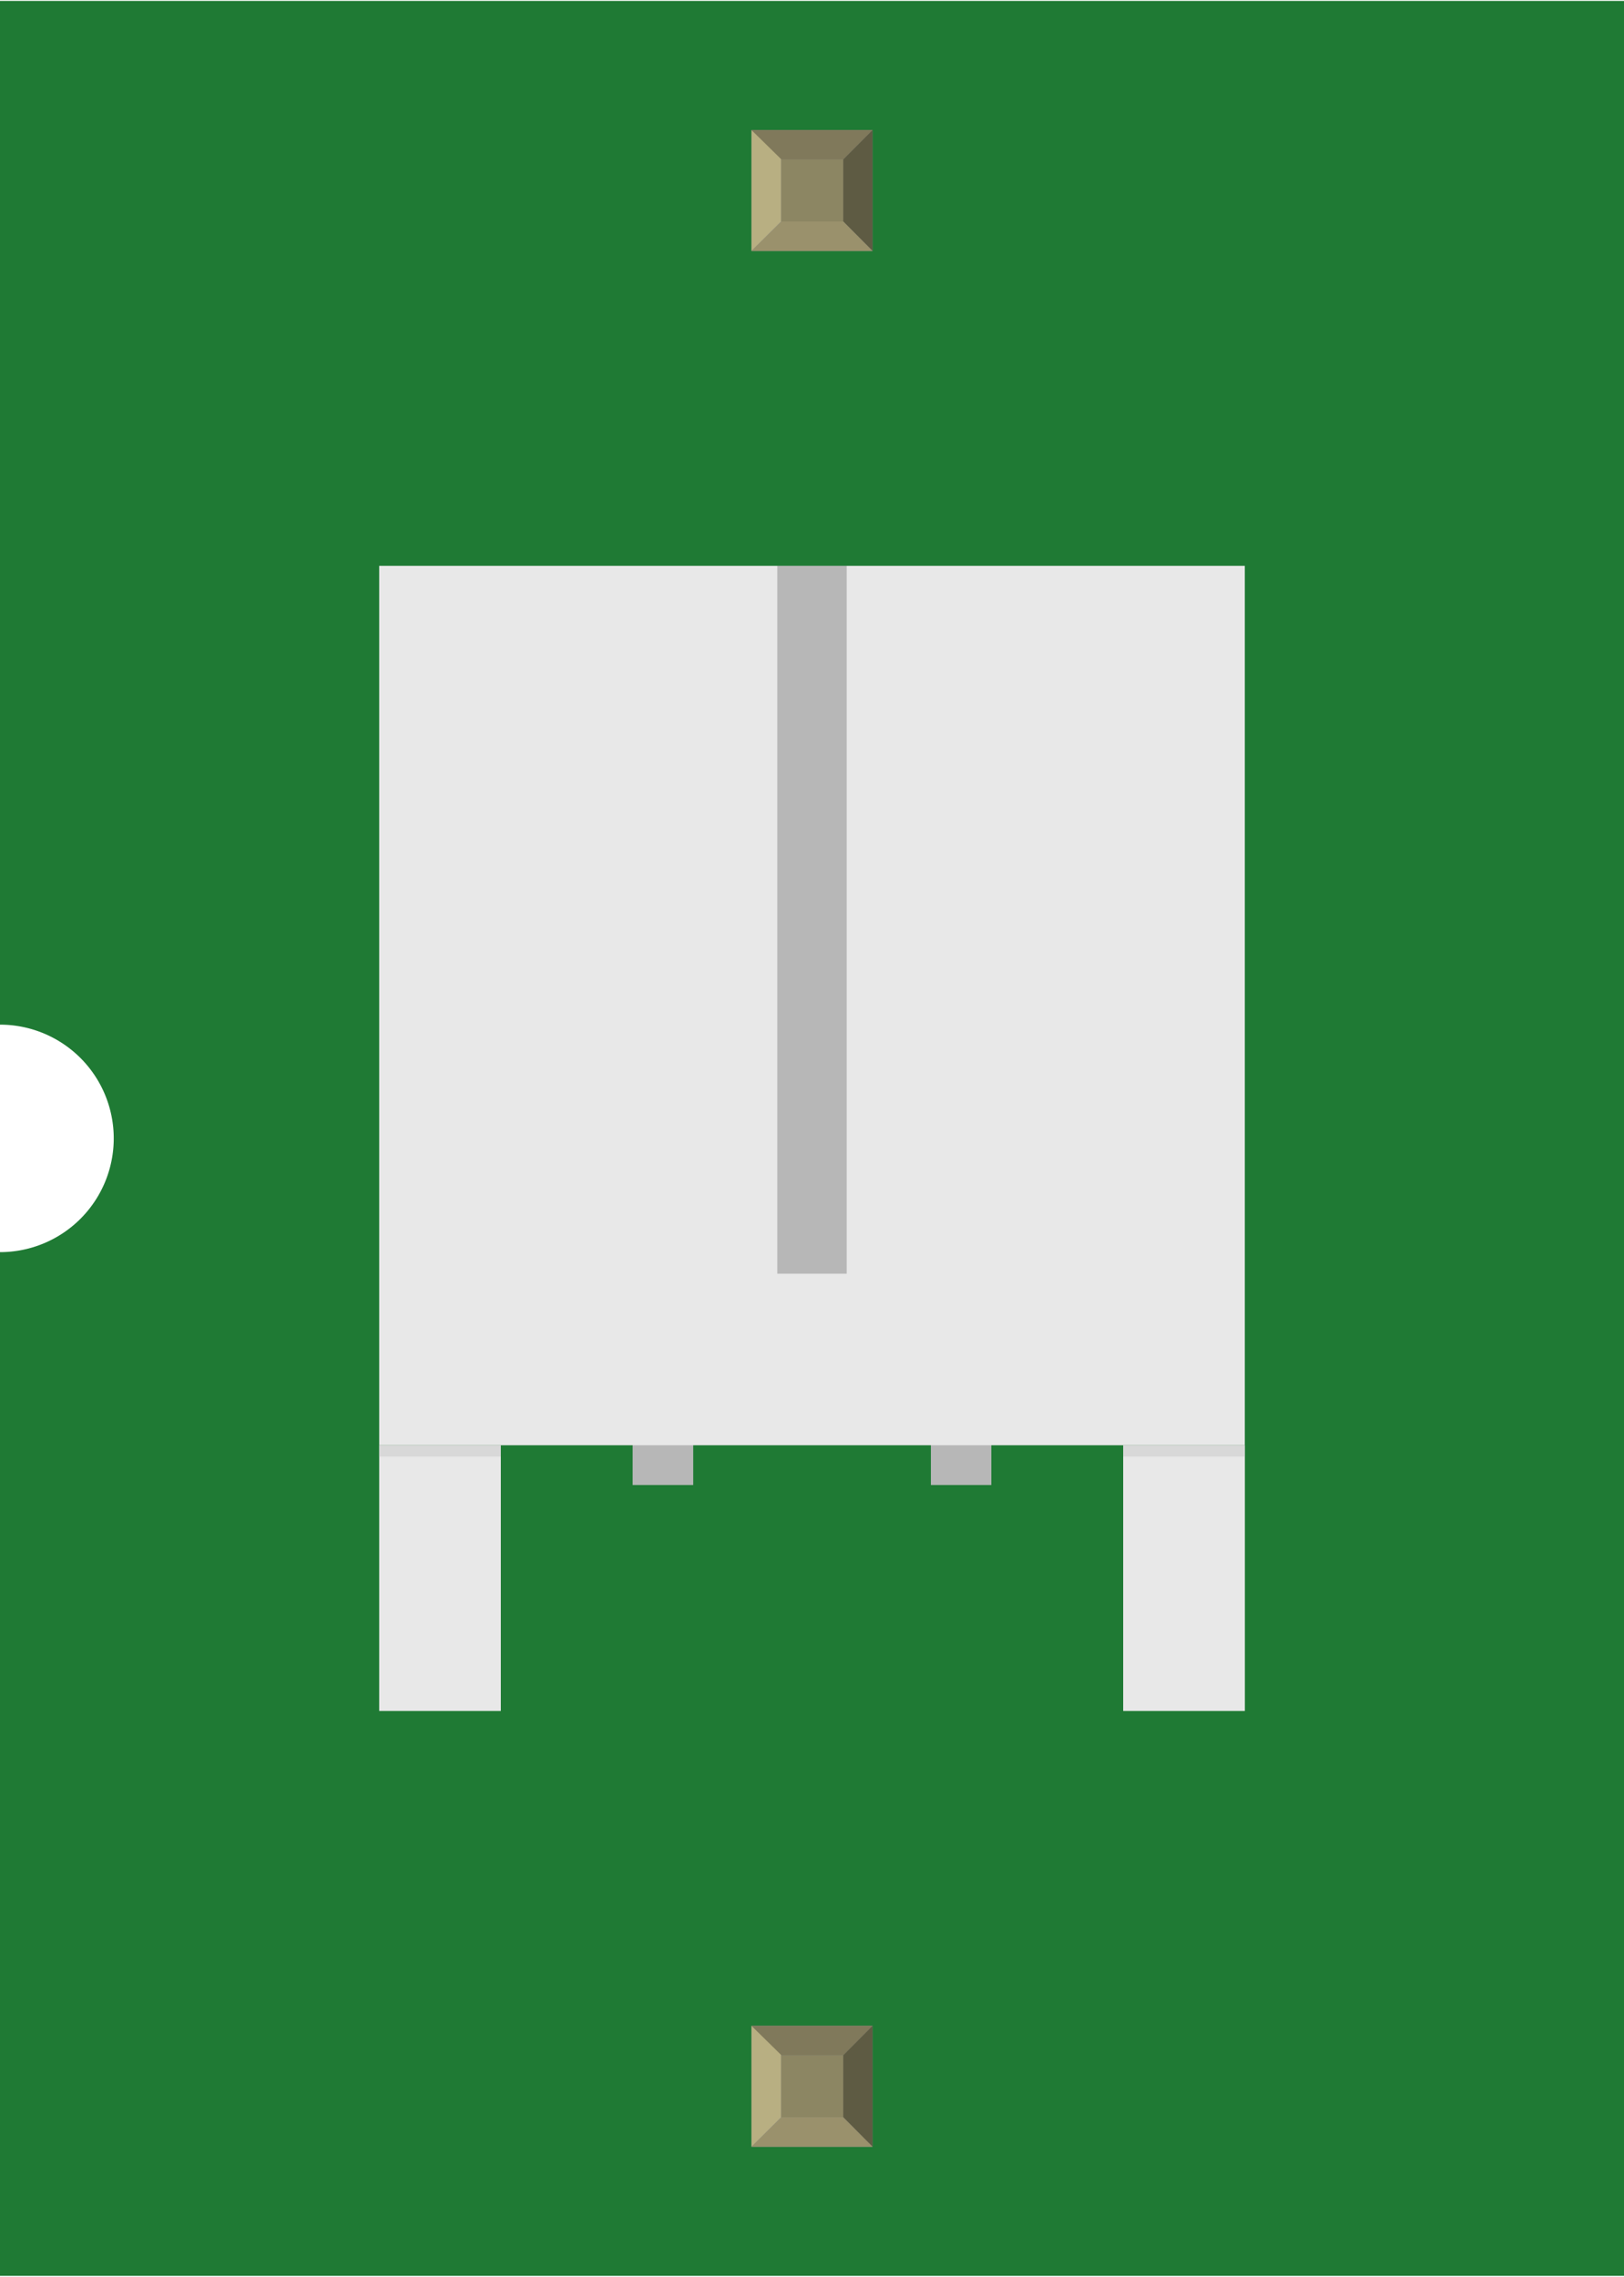 <?xml version='1.0' encoding='UTF-8' standalone='no'?>
<!-- Created with Fritzing (http://www.fritzing.org/) -->
<svg xmlns="http://www.w3.org/2000/svg" width="0.428in" x="0in" version="1.2" y="0in"  height="0.6in" viewBox="0 0 428.347 600" baseProfile="tiny" xmlns:svg="http://www.w3.org/2000/svg">
 <desc>Fritzing breadboard generated by brd2svg</desc>
 <g id="breadboard">
  <g id="icon">
   <path fill="#1F7A34" stroke="none" stroke-width="0" d="M0,0L0,270A30,30 0 0 1 0,330L0,600L428.347,600L428.347,0L0,0z"/>
   <g transform="translate(100,148.986)">
    <g>
     <g>
      <g>
       <polygon fill="#B7B7B7" points="66.861,242.431,82.847,242.431,82.847,195.597,66.861,195.597"/>
       <polygon fill="#B7B7B7" points="145.528,242.431,161.472,242.431,161.472,195.597,145.528,195.597"/>
      </g>
     </g>
     <rect width="228.319" x="0.014" fill="#E8E8E8" height="231.944"/>
     <g>
      <rect width="32.083" x="0.014" y="231.944" fill="#E8E8E8" height="70.083"/>
     </g>
     <g>
      <rect width="32.097" x="196.25" y="231.944" fill="#E8E8E8" height="70.083"/>
     </g>
     <rect width="32.083" x="196.25" opacity="0.4" y="231.944" fill="#C1C1C1" height="3"/>
     <rect width="32.083" x="0.014" opacity="0.4" y="231.944" fill="#C1C1C1" height="3"/>
     <rect width="18.319" x="105.014" fill="#B7B7B7" height="186.694"/>
    </g>
   </g>
  </g>
  <g transform="translate(198.208,534.05)">
   <rect width="31.93" x="0" y="0" fill="#8D8C8C" height="31.9" id="connector0pin"/>
   <rect width="16.444" x="7.792" y="7.735" fill="#8C8663" height="16.415"/>
   <polygon fill="#B8AF82" points="0,31.9,7.792,24.137,7.792,6.972,0,0"/>
   <polygon fill="#80795B" points="24.208,7.763,7.903,7.763,0,0,31.93,0"/>
   <polygon fill="#5E5B43" points="24.208,24.137,24.208,7.763,31.93,0,31.93,31.9"/>
   <polygon fill="#9A916C" points="0,31.9,7.875,24.137,24.208,24.137,31.93,31.9"/>
  </g>
  <g transform="translate(198.208,34.05)">
   <rect width="31.93" x="0" y="0" fill="#8D8C8C" height="31.9" id="connector1pin"/>
   <rect width="16.444" x="7.792" y="7.735" fill="#8C8663" height="16.415"/>
   <polygon fill="#B8AF82" points="0,31.9,7.792,24.137,7.792,6.972,0,0"/>
   <polygon fill="#80795B" points="24.208,7.763,7.903,7.763,0,0,31.93,0"/>
   <polygon fill="#5E5B43" points="24.208,24.137,24.208,7.763,31.93,0,31.93,31.9"/>
   <polygon fill="#9A916C" points="0,31.9,7.875,24.137,24.208,24.137,31.93,31.9"/>
  </g>
 </g>
</svg>
